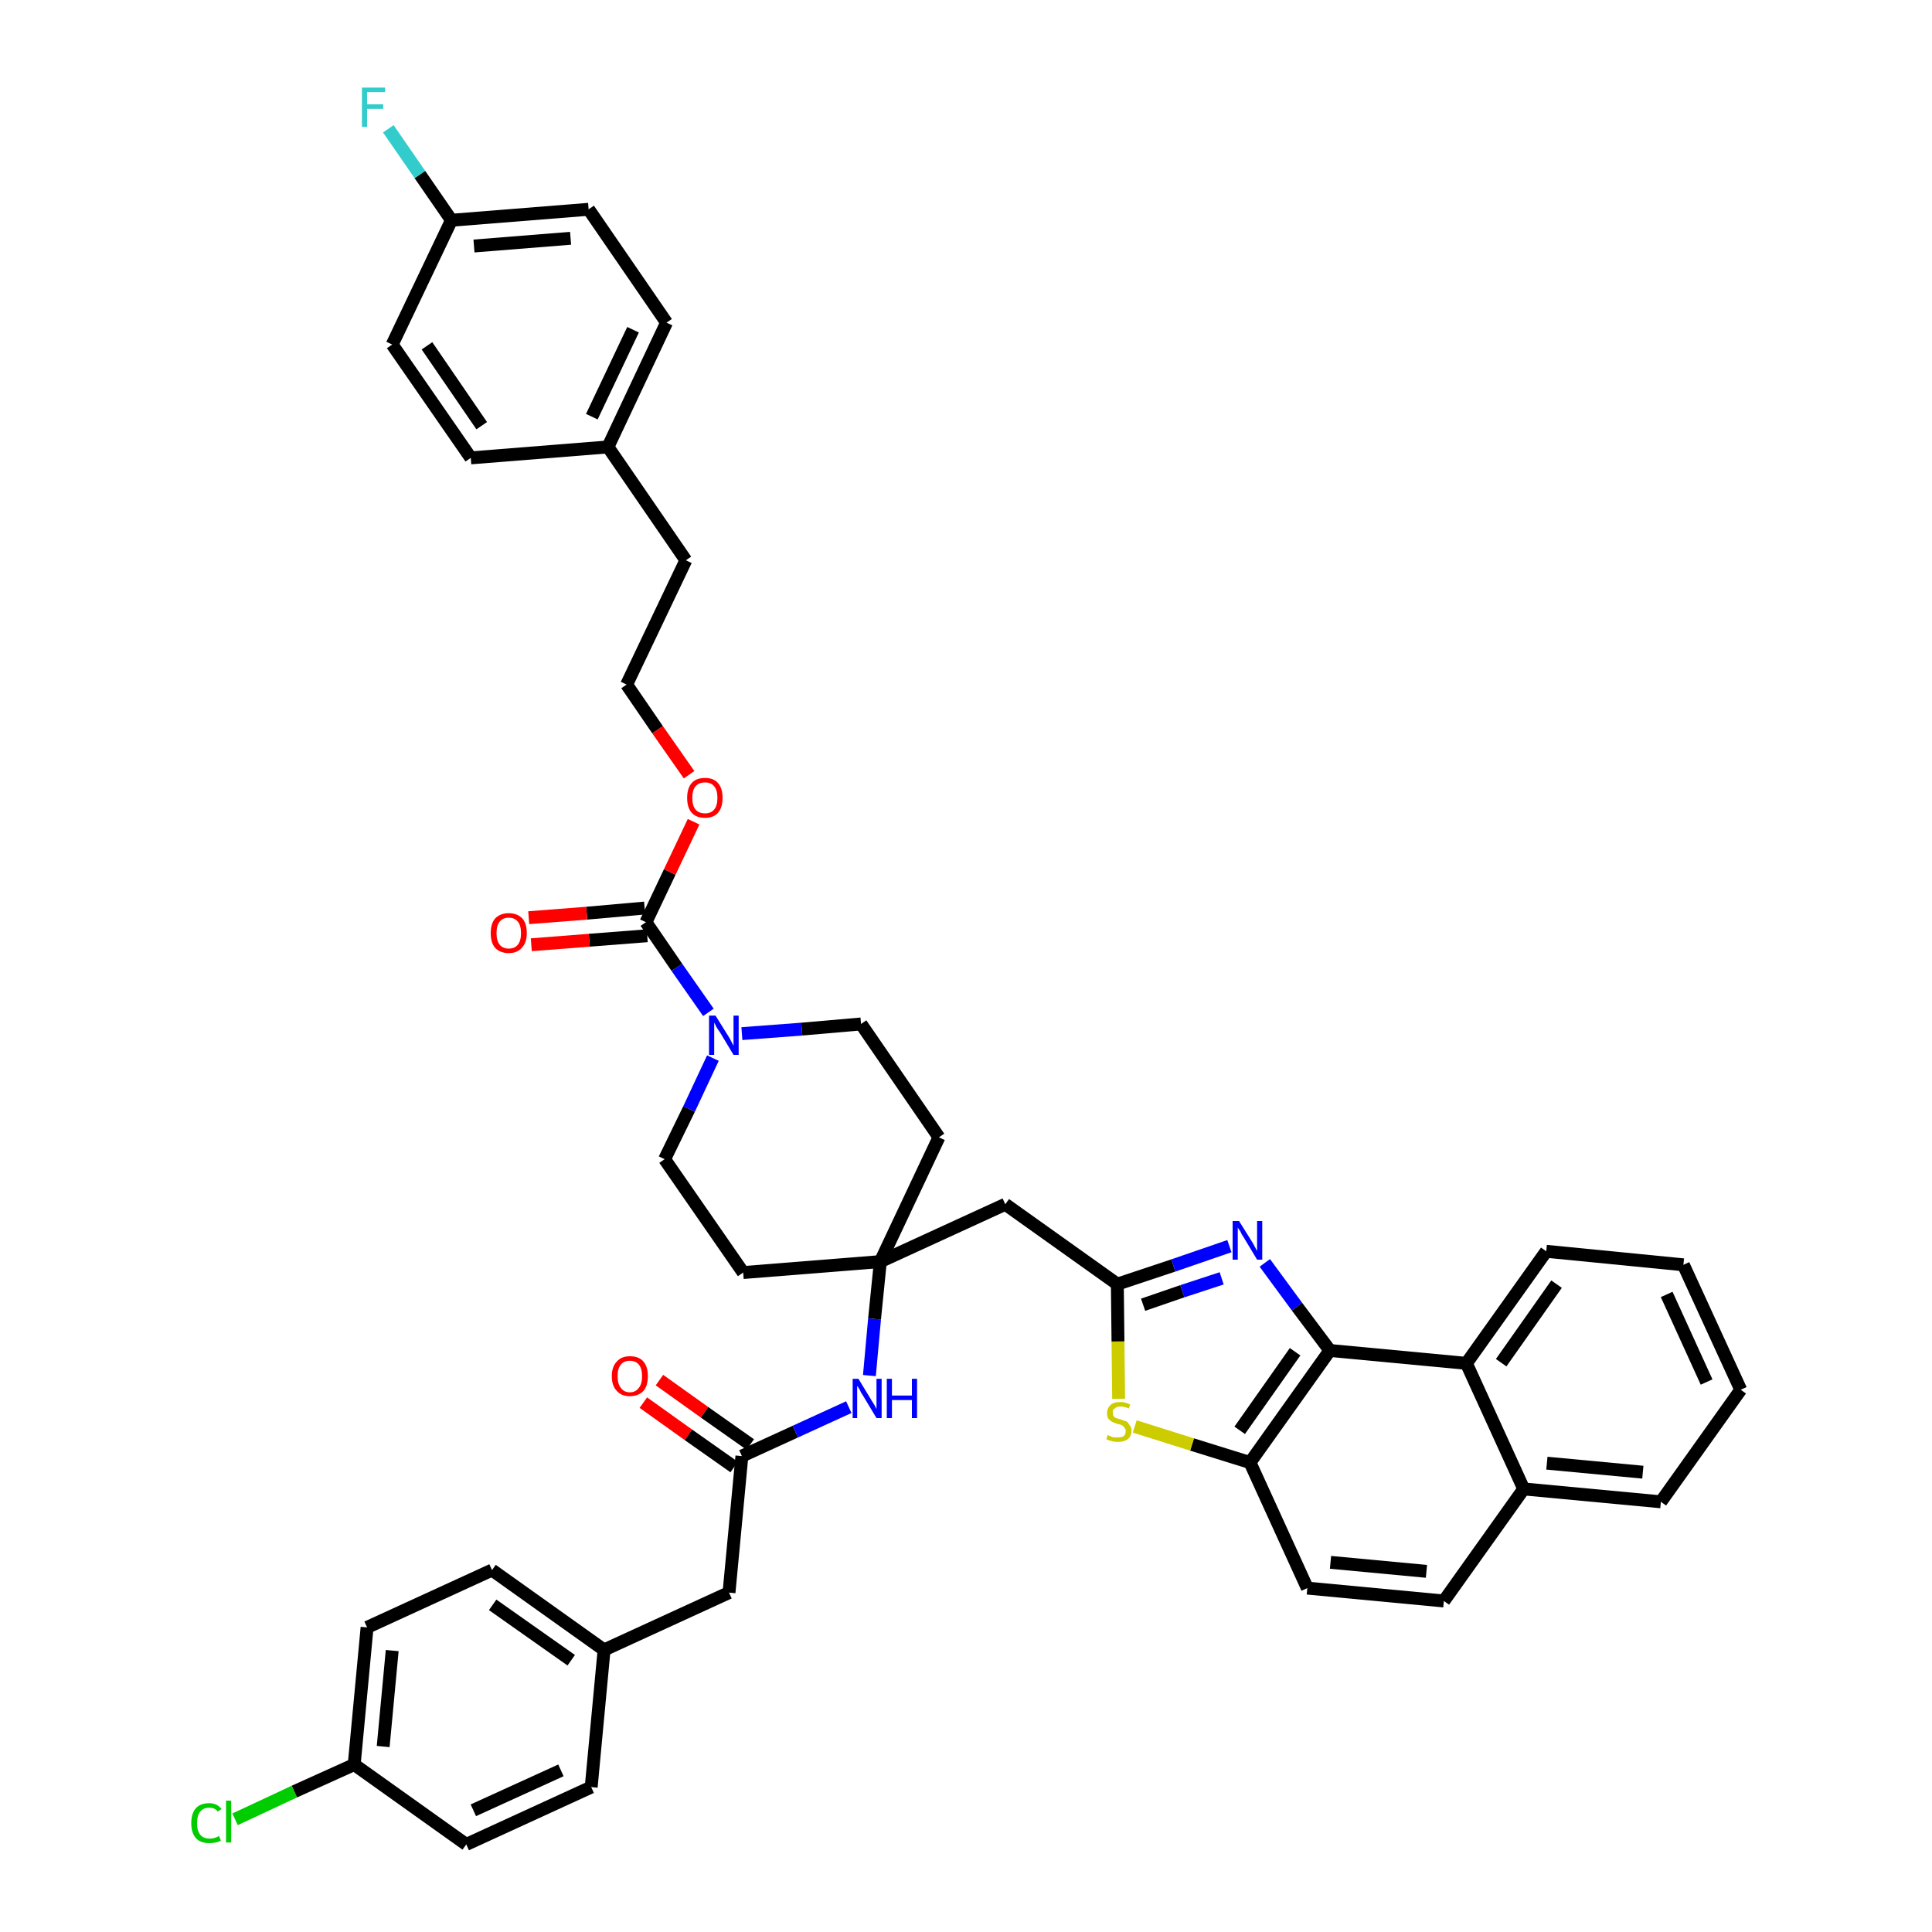 <?xml version='1.0' encoding='iso-8859-1'?>
<svg version='1.1' baseProfile='full'
              xmlns='http://www.w3.org/2000/svg'
                      xmlns:rdkit='http://www.rdkit.org/xml'
                      xmlns:xlink='http://www.w3.org/1999/xlink'
                  xml:space='preserve'
width='300px' height='300px' viewBox='0 0 300 300'>
<!-- END OF HEADER -->
<path class='bond-0 atom-0 atom-1' d='M 99.9,217.8 L 106.9,222.8' style='fill:none;fill-rule:evenodd;stroke:#FF0000;stroke-width:2.0px;stroke-linecap:butt;stroke-linejoin:miter;stroke-opacity:1' />
<path class='bond-0 atom-0 atom-1' d='M 106.9,222.8 L 114.0,227.8' style='fill:none;fill-rule:evenodd;stroke:#000000;stroke-width:2.0px;stroke-linecap:butt;stroke-linejoin:miter;stroke-opacity:1' />
<path class='bond-0 atom-0 atom-1' d='M 102.4,214.3 L 109.4,219.3' style='fill:none;fill-rule:evenodd;stroke:#FF0000;stroke-width:2.0px;stroke-linecap:butt;stroke-linejoin:miter;stroke-opacity:1' />
<path class='bond-0 atom-0 atom-1' d='M 109.4,219.3 L 116.5,224.3' style='fill:none;fill-rule:evenodd;stroke:#000000;stroke-width:2.0px;stroke-linecap:butt;stroke-linejoin:miter;stroke-opacity:1' />
<path class='bond-1 atom-1 atom-2' d='M 115.2,226.1 L 113.2,247.3' style='fill:none;fill-rule:evenodd;stroke:#000000;stroke-width:2.0px;stroke-linecap:butt;stroke-linejoin:miter;stroke-opacity:1' />
<path class='bond-9 atom-1 atom-10' d='M 115.2,226.1 L 123.5,222.3' style='fill:none;fill-rule:evenodd;stroke:#000000;stroke-width:2.0px;stroke-linecap:butt;stroke-linejoin:miter;stroke-opacity:1' />
<path class='bond-9 atom-1 atom-10' d='M 123.5,222.3 L 131.8,218.5' style='fill:none;fill-rule:evenodd;stroke:#0000FF;stroke-width:2.0px;stroke-linecap:butt;stroke-linejoin:miter;stroke-opacity:1' />
<path class='bond-2 atom-2 atom-3' d='M 113.2,247.3 L 93.8,256.2' style='fill:none;fill-rule:evenodd;stroke:#000000;stroke-width:2.0px;stroke-linecap:butt;stroke-linejoin:miter;stroke-opacity:1' />
<path class='bond-3 atom-3 atom-4' d='M 93.8,256.2 L 76.4,243.8' style='fill:none;fill-rule:evenodd;stroke:#000000;stroke-width:2.0px;stroke-linecap:butt;stroke-linejoin:miter;stroke-opacity:1' />
<path class='bond-3 atom-3 atom-4' d='M 88.7,257.8 L 76.5,249.2' style='fill:none;fill-rule:evenodd;stroke:#000000;stroke-width:2.0px;stroke-linecap:butt;stroke-linejoin:miter;stroke-opacity:1' />
<path class='bond-42 atom-9 atom-3' d='M 91.8,277.5 L 93.8,256.2' style='fill:none;fill-rule:evenodd;stroke:#000000;stroke-width:2.0px;stroke-linecap:butt;stroke-linejoin:miter;stroke-opacity:1' />
<path class='bond-4 atom-4 atom-5' d='M 76.4,243.8 L 57.0,252.7' style='fill:none;fill-rule:evenodd;stroke:#000000;stroke-width:2.0px;stroke-linecap:butt;stroke-linejoin:miter;stroke-opacity:1' />
<path class='bond-5 atom-5 atom-6' d='M 57.0,252.7 L 55.0,274.0' style='fill:none;fill-rule:evenodd;stroke:#000000;stroke-width:2.0px;stroke-linecap:butt;stroke-linejoin:miter;stroke-opacity:1' />
<path class='bond-5 atom-5 atom-6' d='M 60.9,256.3 L 59.5,271.2' style='fill:none;fill-rule:evenodd;stroke:#000000;stroke-width:2.0px;stroke-linecap:butt;stroke-linejoin:miter;stroke-opacity:1' />
<path class='bond-6 atom-6 atom-7' d='M 55.0,274.0 L 45.7,278.2' style='fill:none;fill-rule:evenodd;stroke:#000000;stroke-width:2.0px;stroke-linecap:butt;stroke-linejoin:miter;stroke-opacity:1' />
<path class='bond-6 atom-6 atom-7' d='M 45.7,278.2 L 36.5,282.5' style='fill:none;fill-rule:evenodd;stroke:#00CC00;stroke-width:2.0px;stroke-linecap:butt;stroke-linejoin:miter;stroke-opacity:1' />
<path class='bond-7 atom-6 atom-8' d='M 55.0,274.0 L 72.4,286.4' style='fill:none;fill-rule:evenodd;stroke:#000000;stroke-width:2.0px;stroke-linecap:butt;stroke-linejoin:miter;stroke-opacity:1' />
<path class='bond-8 atom-8 atom-9' d='M 72.4,286.4 L 91.8,277.5' style='fill:none;fill-rule:evenodd;stroke:#000000;stroke-width:2.0px;stroke-linecap:butt;stroke-linejoin:miter;stroke-opacity:1' />
<path class='bond-8 atom-8 atom-9' d='M 73.5,281.1 L 87.1,274.9' style='fill:none;fill-rule:evenodd;stroke:#000000;stroke-width:2.0px;stroke-linecap:butt;stroke-linejoin:miter;stroke-opacity:1' />
<path class='bond-10 atom-10 atom-11' d='M 135.0,213.6 L 135.8,204.8' style='fill:none;fill-rule:evenodd;stroke:#0000FF;stroke-width:2.0px;stroke-linecap:butt;stroke-linejoin:miter;stroke-opacity:1' />
<path class='bond-10 atom-10 atom-11' d='M 135.8,204.8 L 136.7,195.9' style='fill:none;fill-rule:evenodd;stroke:#000000;stroke-width:2.0px;stroke-linecap:butt;stroke-linejoin:miter;stroke-opacity:1' />
<path class='bond-11 atom-11 atom-12' d='M 136.7,195.9 L 156.1,187.0' style='fill:none;fill-rule:evenodd;stroke:#000000;stroke-width:2.0px;stroke-linecap:butt;stroke-linejoin:miter;stroke-opacity:1' />
<path class='bond-25 atom-11 atom-26' d='M 136.7,195.9 L 115.4,197.6' style='fill:none;fill-rule:evenodd;stroke:#000000;stroke-width:2.0px;stroke-linecap:butt;stroke-linejoin:miter;stroke-opacity:1' />
<path class='bond-43 atom-42 atom-11' d='M 145.8,176.6 L 136.7,195.9' style='fill:none;fill-rule:evenodd;stroke:#000000;stroke-width:2.0px;stroke-linecap:butt;stroke-linejoin:miter;stroke-opacity:1' />
<path class='bond-12 atom-12 atom-13' d='M 156.1,187.0 L 173.5,199.4' style='fill:none;fill-rule:evenodd;stroke:#000000;stroke-width:2.0px;stroke-linecap:butt;stroke-linejoin:miter;stroke-opacity:1' />
<path class='bond-13 atom-13 atom-14' d='M 173.5,199.4 L 182.2,196.5' style='fill:none;fill-rule:evenodd;stroke:#000000;stroke-width:2.0px;stroke-linecap:butt;stroke-linejoin:miter;stroke-opacity:1' />
<path class='bond-13 atom-13 atom-14' d='M 182.2,196.5 L 190.9,193.5' style='fill:none;fill-rule:evenodd;stroke:#0000FF;stroke-width:2.0px;stroke-linecap:butt;stroke-linejoin:miter;stroke-opacity:1' />
<path class='bond-13 atom-13 atom-14' d='M 177.5,202.6 L 183.6,200.5' style='fill:none;fill-rule:evenodd;stroke:#000000;stroke-width:2.0px;stroke-linecap:butt;stroke-linejoin:miter;stroke-opacity:1' />
<path class='bond-13 atom-13 atom-14' d='M 183.6,200.5 L 189.7,198.5' style='fill:none;fill-rule:evenodd;stroke:#0000FF;stroke-width:2.0px;stroke-linecap:butt;stroke-linejoin:miter;stroke-opacity:1' />
<path class='bond-44 atom-25 atom-13' d='M 173.7,217.2 L 173.6,208.3' style='fill:none;fill-rule:evenodd;stroke:#CCCC00;stroke-width:2.0px;stroke-linecap:butt;stroke-linejoin:miter;stroke-opacity:1' />
<path class='bond-44 atom-25 atom-13' d='M 173.6,208.3 L 173.5,199.4' style='fill:none;fill-rule:evenodd;stroke:#000000;stroke-width:2.0px;stroke-linecap:butt;stroke-linejoin:miter;stroke-opacity:1' />
<path class='bond-14 atom-14 atom-15' d='M 196.4,196.1 L 201.4,202.9' style='fill:none;fill-rule:evenodd;stroke:#0000FF;stroke-width:2.0px;stroke-linecap:butt;stroke-linejoin:miter;stroke-opacity:1' />
<path class='bond-14 atom-14 atom-15' d='M 201.4,202.9 L 206.5,209.7' style='fill:none;fill-rule:evenodd;stroke:#000000;stroke-width:2.0px;stroke-linecap:butt;stroke-linejoin:miter;stroke-opacity:1' />
<path class='bond-15 atom-15 atom-16' d='M 206.5,209.7 L 194.1,227.1' style='fill:none;fill-rule:evenodd;stroke:#000000;stroke-width:2.0px;stroke-linecap:butt;stroke-linejoin:miter;stroke-opacity:1' />
<path class='bond-15 atom-15 atom-16' d='M 201.1,209.9 L 192.5,222.1' style='fill:none;fill-rule:evenodd;stroke:#000000;stroke-width:2.0px;stroke-linecap:butt;stroke-linejoin:miter;stroke-opacity:1' />
<path class='bond-46 atom-24 atom-15' d='M 227.7,211.7 L 206.5,209.7' style='fill:none;fill-rule:evenodd;stroke:#000000;stroke-width:2.0px;stroke-linecap:butt;stroke-linejoin:miter;stroke-opacity:1' />
<path class='bond-16 atom-16 atom-17' d='M 194.1,227.1 L 203.0,246.6' style='fill:none;fill-rule:evenodd;stroke:#000000;stroke-width:2.0px;stroke-linecap:butt;stroke-linejoin:miter;stroke-opacity:1' />
<path class='bond-24 atom-16 atom-25' d='M 194.1,227.1 L 185.1,224.3' style='fill:none;fill-rule:evenodd;stroke:#000000;stroke-width:2.0px;stroke-linecap:butt;stroke-linejoin:miter;stroke-opacity:1' />
<path class='bond-24 atom-16 atom-25' d='M 185.1,224.3 L 176.2,221.5' style='fill:none;fill-rule:evenodd;stroke:#CCCC00;stroke-width:2.0px;stroke-linecap:butt;stroke-linejoin:miter;stroke-opacity:1' />
<path class='bond-17 atom-17 atom-18' d='M 203.0,246.6 L 224.2,248.6' style='fill:none;fill-rule:evenodd;stroke:#000000;stroke-width:2.0px;stroke-linecap:butt;stroke-linejoin:miter;stroke-opacity:1' />
<path class='bond-17 atom-17 atom-18' d='M 206.6,242.6 L 221.5,244.0' style='fill:none;fill-rule:evenodd;stroke:#000000;stroke-width:2.0px;stroke-linecap:butt;stroke-linejoin:miter;stroke-opacity:1' />
<path class='bond-18 atom-18 atom-19' d='M 224.2,248.6 L 236.6,231.2' style='fill:none;fill-rule:evenodd;stroke:#000000;stroke-width:2.0px;stroke-linecap:butt;stroke-linejoin:miter;stroke-opacity:1' />
<path class='bond-19 atom-19 atom-20' d='M 236.6,231.2 L 257.9,233.2' style='fill:none;fill-rule:evenodd;stroke:#000000;stroke-width:2.0px;stroke-linecap:butt;stroke-linejoin:miter;stroke-opacity:1' />
<path class='bond-19 atom-19 atom-20' d='M 240.2,227.2 L 255.1,228.6' style='fill:none;fill-rule:evenodd;stroke:#000000;stroke-width:2.0px;stroke-linecap:butt;stroke-linejoin:miter;stroke-opacity:1' />
<path class='bond-47 atom-24 atom-19' d='M 227.7,211.7 L 236.6,231.2' style='fill:none;fill-rule:evenodd;stroke:#000000;stroke-width:2.0px;stroke-linecap:butt;stroke-linejoin:miter;stroke-opacity:1' />
<path class='bond-20 atom-20 atom-21' d='M 257.9,233.2 L 270.3,215.8' style='fill:none;fill-rule:evenodd;stroke:#000000;stroke-width:2.0px;stroke-linecap:butt;stroke-linejoin:miter;stroke-opacity:1' />
<path class='bond-21 atom-21 atom-22' d='M 270.3,215.8 L 261.4,196.4' style='fill:none;fill-rule:evenodd;stroke:#000000;stroke-width:2.0px;stroke-linecap:butt;stroke-linejoin:miter;stroke-opacity:1' />
<path class='bond-21 atom-21 atom-22' d='M 265.0,214.6 L 258.8,201.0' style='fill:none;fill-rule:evenodd;stroke:#000000;stroke-width:2.0px;stroke-linecap:butt;stroke-linejoin:miter;stroke-opacity:1' />
<path class='bond-22 atom-22 atom-23' d='M 261.4,196.4 L 240.1,194.3' style='fill:none;fill-rule:evenodd;stroke:#000000;stroke-width:2.0px;stroke-linecap:butt;stroke-linejoin:miter;stroke-opacity:1' />
<path class='bond-23 atom-23 atom-24' d='M 240.1,194.3 L 227.7,211.7' style='fill:none;fill-rule:evenodd;stroke:#000000;stroke-width:2.0px;stroke-linecap:butt;stroke-linejoin:miter;stroke-opacity:1' />
<path class='bond-23 atom-23 atom-24' d='M 241.7,199.4 L 233.1,211.6' style='fill:none;fill-rule:evenodd;stroke:#000000;stroke-width:2.0px;stroke-linecap:butt;stroke-linejoin:miter;stroke-opacity:1' />
<path class='bond-26 atom-26 atom-27' d='M 115.4,197.6 L 103.2,180.0' style='fill:none;fill-rule:evenodd;stroke:#000000;stroke-width:2.0px;stroke-linecap:butt;stroke-linejoin:miter;stroke-opacity:1' />
<path class='bond-27 atom-27 atom-28' d='M 103.2,180.0 L 107.0,172.2' style='fill:none;fill-rule:evenodd;stroke:#000000;stroke-width:2.0px;stroke-linecap:butt;stroke-linejoin:miter;stroke-opacity:1' />
<path class='bond-27 atom-27 atom-28' d='M 107.0,172.2 L 110.7,164.3' style='fill:none;fill-rule:evenodd;stroke:#0000FF;stroke-width:2.0px;stroke-linecap:butt;stroke-linejoin:miter;stroke-opacity:1' />
<path class='bond-28 atom-28 atom-29' d='M 110.0,157.2 L 105.1,150.2' style='fill:none;fill-rule:evenodd;stroke:#0000FF;stroke-width:2.0px;stroke-linecap:butt;stroke-linejoin:miter;stroke-opacity:1' />
<path class='bond-28 atom-28 atom-29' d='M 105.1,150.2 L 100.3,143.2' style='fill:none;fill-rule:evenodd;stroke:#000000;stroke-width:2.0px;stroke-linecap:butt;stroke-linejoin:miter;stroke-opacity:1' />
<path class='bond-40 atom-28 atom-41' d='M 115.2,160.5 L 124.5,159.8' style='fill:none;fill-rule:evenodd;stroke:#0000FF;stroke-width:2.0px;stroke-linecap:butt;stroke-linejoin:miter;stroke-opacity:1' />
<path class='bond-40 atom-28 atom-41' d='M 124.5,159.8 L 133.7,159.0' style='fill:none;fill-rule:evenodd;stroke:#000000;stroke-width:2.0px;stroke-linecap:butt;stroke-linejoin:miter;stroke-opacity:1' />
<path class='bond-29 atom-29 atom-30' d='M 100.1,141.0 L 91.1,141.8' style='fill:none;fill-rule:evenodd;stroke:#000000;stroke-width:2.0px;stroke-linecap:butt;stroke-linejoin:miter;stroke-opacity:1' />
<path class='bond-29 atom-29 atom-30' d='M 91.1,141.8 L 82.1,142.5' style='fill:none;fill-rule:evenodd;stroke:#FF0000;stroke-width:2.0px;stroke-linecap:butt;stroke-linejoin:miter;stroke-opacity:1' />
<path class='bond-29 atom-29 atom-30' d='M 100.5,145.3 L 91.5,146.0' style='fill:none;fill-rule:evenodd;stroke:#000000;stroke-width:2.0px;stroke-linecap:butt;stroke-linejoin:miter;stroke-opacity:1' />
<path class='bond-29 atom-29 atom-30' d='M 91.5,146.0 L 82.5,146.7' style='fill:none;fill-rule:evenodd;stroke:#FF0000;stroke-width:2.0px;stroke-linecap:butt;stroke-linejoin:miter;stroke-opacity:1' />
<path class='bond-30 atom-29 atom-31' d='M 100.3,143.2 L 104.0,135.4' style='fill:none;fill-rule:evenodd;stroke:#000000;stroke-width:2.0px;stroke-linecap:butt;stroke-linejoin:miter;stroke-opacity:1' />
<path class='bond-30 atom-29 atom-31' d='M 104.0,135.4 L 107.7,127.6' style='fill:none;fill-rule:evenodd;stroke:#FF0000;stroke-width:2.0px;stroke-linecap:butt;stroke-linejoin:miter;stroke-opacity:1' />
<path class='bond-31 atom-31 atom-32' d='M 107.0,120.3 L 102.1,113.3' style='fill:none;fill-rule:evenodd;stroke:#FF0000;stroke-width:2.0px;stroke-linecap:butt;stroke-linejoin:miter;stroke-opacity:1' />
<path class='bond-31 atom-31 atom-32' d='M 102.1,113.3 L 97.3,106.3' style='fill:none;fill-rule:evenodd;stroke:#000000;stroke-width:2.0px;stroke-linecap:butt;stroke-linejoin:miter;stroke-opacity:1' />
<path class='bond-32 atom-32 atom-33' d='M 97.3,106.3 L 106.5,87.0' style='fill:none;fill-rule:evenodd;stroke:#000000;stroke-width:2.0px;stroke-linecap:butt;stroke-linejoin:miter;stroke-opacity:1' />
<path class='bond-33 atom-33 atom-34' d='M 106.5,87.0 L 94.4,69.4' style='fill:none;fill-rule:evenodd;stroke:#000000;stroke-width:2.0px;stroke-linecap:butt;stroke-linejoin:miter;stroke-opacity:1' />
<path class='bond-34 atom-34 atom-35' d='M 94.4,69.4 L 103.5,50.1' style='fill:none;fill-rule:evenodd;stroke:#000000;stroke-width:2.0px;stroke-linecap:butt;stroke-linejoin:miter;stroke-opacity:1' />
<path class='bond-34 atom-34 atom-35' d='M 91.9,64.7 L 98.3,51.2' style='fill:none;fill-rule:evenodd;stroke:#000000;stroke-width:2.0px;stroke-linecap:butt;stroke-linejoin:miter;stroke-opacity:1' />
<path class='bond-45 atom-40 atom-34' d='M 73.1,71.1 L 94.4,69.4' style='fill:none;fill-rule:evenodd;stroke:#000000;stroke-width:2.0px;stroke-linecap:butt;stroke-linejoin:miter;stroke-opacity:1' />
<path class='bond-35 atom-35 atom-36' d='M 103.5,50.1 L 91.4,32.5' style='fill:none;fill-rule:evenodd;stroke:#000000;stroke-width:2.0px;stroke-linecap:butt;stroke-linejoin:miter;stroke-opacity:1' />
<path class='bond-36 atom-36 atom-37' d='M 91.4,32.5 L 70.1,34.2' style='fill:none;fill-rule:evenodd;stroke:#000000;stroke-width:2.0px;stroke-linecap:butt;stroke-linejoin:miter;stroke-opacity:1' />
<path class='bond-36 atom-36 atom-37' d='M 88.6,37.0 L 73.6,38.2' style='fill:none;fill-rule:evenodd;stroke:#000000;stroke-width:2.0px;stroke-linecap:butt;stroke-linejoin:miter;stroke-opacity:1' />
<path class='bond-37 atom-37 atom-38' d='M 70.1,34.2 L 65.2,27.1' style='fill:none;fill-rule:evenodd;stroke:#000000;stroke-width:2.0px;stroke-linecap:butt;stroke-linejoin:miter;stroke-opacity:1' />
<path class='bond-37 atom-37 atom-38' d='M 65.2,27.1 L 60.3,20.0' style='fill:none;fill-rule:evenodd;stroke:#33CCCC;stroke-width:2.0px;stroke-linecap:butt;stroke-linejoin:miter;stroke-opacity:1' />
<path class='bond-38 atom-37 atom-39' d='M 70.1,34.2 L 60.9,53.5' style='fill:none;fill-rule:evenodd;stroke:#000000;stroke-width:2.0px;stroke-linecap:butt;stroke-linejoin:miter;stroke-opacity:1' />
<path class='bond-39 atom-39 atom-40' d='M 60.9,53.5 L 73.1,71.1' style='fill:none;fill-rule:evenodd;stroke:#000000;stroke-width:2.0px;stroke-linecap:butt;stroke-linejoin:miter;stroke-opacity:1' />
<path class='bond-39 atom-39 atom-40' d='M 66.3,53.7 L 74.8,66.1' style='fill:none;fill-rule:evenodd;stroke:#000000;stroke-width:2.0px;stroke-linecap:butt;stroke-linejoin:miter;stroke-opacity:1' />
<path class='bond-41 atom-41 atom-42' d='M 133.7,159.0 L 145.8,176.6' style='fill:none;fill-rule:evenodd;stroke:#000000;stroke-width:2.0px;stroke-linecap:butt;stroke-linejoin:miter;stroke-opacity:1' />
<path  class='atom-0' d='M 95.0 213.7
Q 95.0 212.2, 95.8 211.4
Q 96.5 210.6, 97.8 210.6
Q 99.2 210.6, 99.9 211.4
Q 100.6 212.2, 100.6 213.7
Q 100.6 215.2, 99.9 216.0
Q 99.1 216.8, 97.8 216.8
Q 96.5 216.8, 95.8 216.0
Q 95.0 215.2, 95.0 213.7
M 97.8 216.2
Q 98.7 216.2, 99.2 215.5
Q 99.7 214.9, 99.7 213.7
Q 99.7 212.5, 99.2 211.9
Q 98.7 211.3, 97.8 211.3
Q 96.9 211.3, 96.4 211.9
Q 95.9 212.5, 95.9 213.7
Q 95.9 214.9, 96.4 215.5
Q 96.9 216.2, 97.8 216.2
' fill='#FF0000'/>
<path  class='atom-7' d='M 29.7 283.1
Q 29.7 281.6, 30.4 280.8
Q 31.1 280.0, 32.5 280.0
Q 33.7 280.0, 34.4 280.9
L 33.8 281.3
Q 33.4 280.7, 32.5 280.7
Q 31.6 280.7, 31.1 281.3
Q 30.6 281.9, 30.6 283.1
Q 30.6 284.3, 31.1 284.9
Q 31.6 285.5, 32.6 285.5
Q 33.3 285.5, 34.0 285.1
L 34.3 285.8
Q 34.0 286.0, 33.5 286.1
Q 33.0 286.2, 32.5 286.2
Q 31.1 286.2, 30.4 285.4
Q 29.7 284.6, 29.7 283.1
' fill='#00CC00'/>
<path  class='atom-7' d='M 35.1 279.6
L 35.9 279.6
L 35.9 286.1
L 35.1 286.1
L 35.1 279.6
' fill='#00CC00'/>
<path  class='atom-10' d='M 133.3 214.1
L 135.3 217.4
Q 135.5 217.7, 135.8 218.2
Q 136.1 218.8, 136.1 218.8
L 136.1 214.1
L 136.9 214.1
L 136.9 220.2
L 136.1 220.2
L 134.0 216.7
Q 133.7 216.3, 133.5 215.8
Q 133.2 215.3, 133.1 215.2
L 133.1 220.2
L 132.4 220.2
L 132.4 214.1
L 133.3 214.1
' fill='#0000FF'/>
<path  class='atom-10' d='M 137.7 214.1
L 138.5 214.1
L 138.5 216.7
L 141.6 216.7
L 141.6 214.1
L 142.4 214.1
L 142.4 220.2
L 141.6 220.2
L 141.6 217.4
L 138.5 217.4
L 138.5 220.2
L 137.7 220.2
L 137.7 214.1
' fill='#0000FF'/>
<path  class='atom-14' d='M 192.4 189.6
L 194.4 192.8
Q 194.6 193.1, 194.9 193.7
Q 195.2 194.2, 195.2 194.3
L 195.2 189.6
L 196.0 189.6
L 196.0 195.6
L 195.2 195.6
L 193.1 192.1
Q 192.8 191.7, 192.6 191.2
Q 192.3 190.8, 192.2 190.6
L 192.2 195.6
L 191.4 195.6
L 191.4 189.6
L 192.4 189.6
' fill='#0000FF'/>
<path  class='atom-25' d='M 172.0 222.8
Q 172.1 222.9, 172.4 223.0
Q 172.6 223.1, 172.9 223.2
Q 173.3 223.2, 173.6 223.2
Q 174.1 223.2, 174.5 223.0
Q 174.8 222.7, 174.8 222.2
Q 174.8 221.9, 174.6 221.7
Q 174.5 221.5, 174.2 221.3
Q 174.0 221.2, 173.5 221.1
Q 173.0 220.9, 172.7 220.8
Q 172.4 220.6, 172.1 220.3
Q 171.9 220.0, 171.9 219.4
Q 171.9 218.7, 172.4 218.2
Q 172.9 217.7, 174.0 217.7
Q 174.7 217.7, 175.5 218.1
L 175.3 218.7
Q 174.5 218.4, 174.0 218.4
Q 173.4 218.4, 173.1 218.7
Q 172.7 218.9, 172.8 219.3
Q 172.8 219.7, 172.9 219.9
Q 173.1 220.1, 173.3 220.2
Q 173.6 220.3, 174.0 220.4
Q 174.5 220.6, 174.9 220.7
Q 175.2 220.9, 175.4 221.3
Q 175.7 221.6, 175.7 222.2
Q 175.7 223.0, 175.1 223.5
Q 174.5 223.9, 173.6 223.9
Q 173.1 223.9, 172.7 223.8
Q 172.3 223.7, 171.8 223.5
L 172.0 222.8
' fill='#CCCC00'/>
<path  class='atom-28' d='M 111.1 157.7
L 113.1 160.9
Q 113.3 161.2, 113.6 161.8
Q 113.9 162.4, 113.9 162.4
L 113.9 157.7
L 114.7 157.7
L 114.7 163.8
L 113.9 163.8
L 111.8 160.3
Q 111.5 159.9, 111.2 159.4
Q 111.0 158.9, 110.9 158.8
L 110.9 163.8
L 110.1 163.8
L 110.1 157.7
L 111.1 157.7
' fill='#0000FF'/>
<path  class='atom-30' d='M 76.2 144.9
Q 76.2 143.4, 76.9 142.6
Q 77.7 141.8, 79.0 141.8
Q 80.3 141.8, 81.1 142.6
Q 81.8 143.4, 81.8 144.9
Q 81.8 146.4, 81.0 147.2
Q 80.3 148.0, 79.0 148.0
Q 77.7 148.0, 76.9 147.2
Q 76.2 146.4, 76.2 144.9
M 79.0 147.3
Q 79.9 147.3, 80.4 146.7
Q 80.9 146.1, 80.9 144.9
Q 80.9 143.7, 80.4 143.1
Q 79.9 142.5, 79.0 142.5
Q 78.1 142.5, 77.6 143.1
Q 77.1 143.7, 77.1 144.9
Q 77.1 146.1, 77.6 146.7
Q 78.1 147.3, 79.0 147.3
' fill='#FF0000'/>
<path  class='atom-31' d='M 106.7 123.9
Q 106.7 122.4, 107.4 121.6
Q 108.1 120.8, 109.5 120.8
Q 110.8 120.8, 111.5 121.6
Q 112.2 122.4, 112.2 123.9
Q 112.2 125.4, 111.5 126.2
Q 110.8 127.0, 109.5 127.0
Q 108.1 127.0, 107.4 126.2
Q 106.7 125.4, 106.7 123.9
M 109.5 126.3
Q 110.4 126.3, 110.9 125.7
Q 111.4 125.1, 111.4 123.9
Q 111.4 122.7, 110.9 122.1
Q 110.4 121.5, 109.5 121.5
Q 108.5 121.5, 108.0 122.1
Q 107.5 122.7, 107.5 123.9
Q 107.5 125.1, 108.0 125.7
Q 108.5 126.3, 109.5 126.3
' fill='#FF0000'/>
<path  class='atom-38' d='M 56.2 13.6
L 59.8 13.6
L 59.8 14.3
L 57.0 14.3
L 57.0 16.2
L 59.5 16.2
L 59.5 16.9
L 57.0 16.9
L 57.0 19.7
L 56.2 19.7
L 56.2 13.6
' fill='#33CCCC'/>
</svg>
